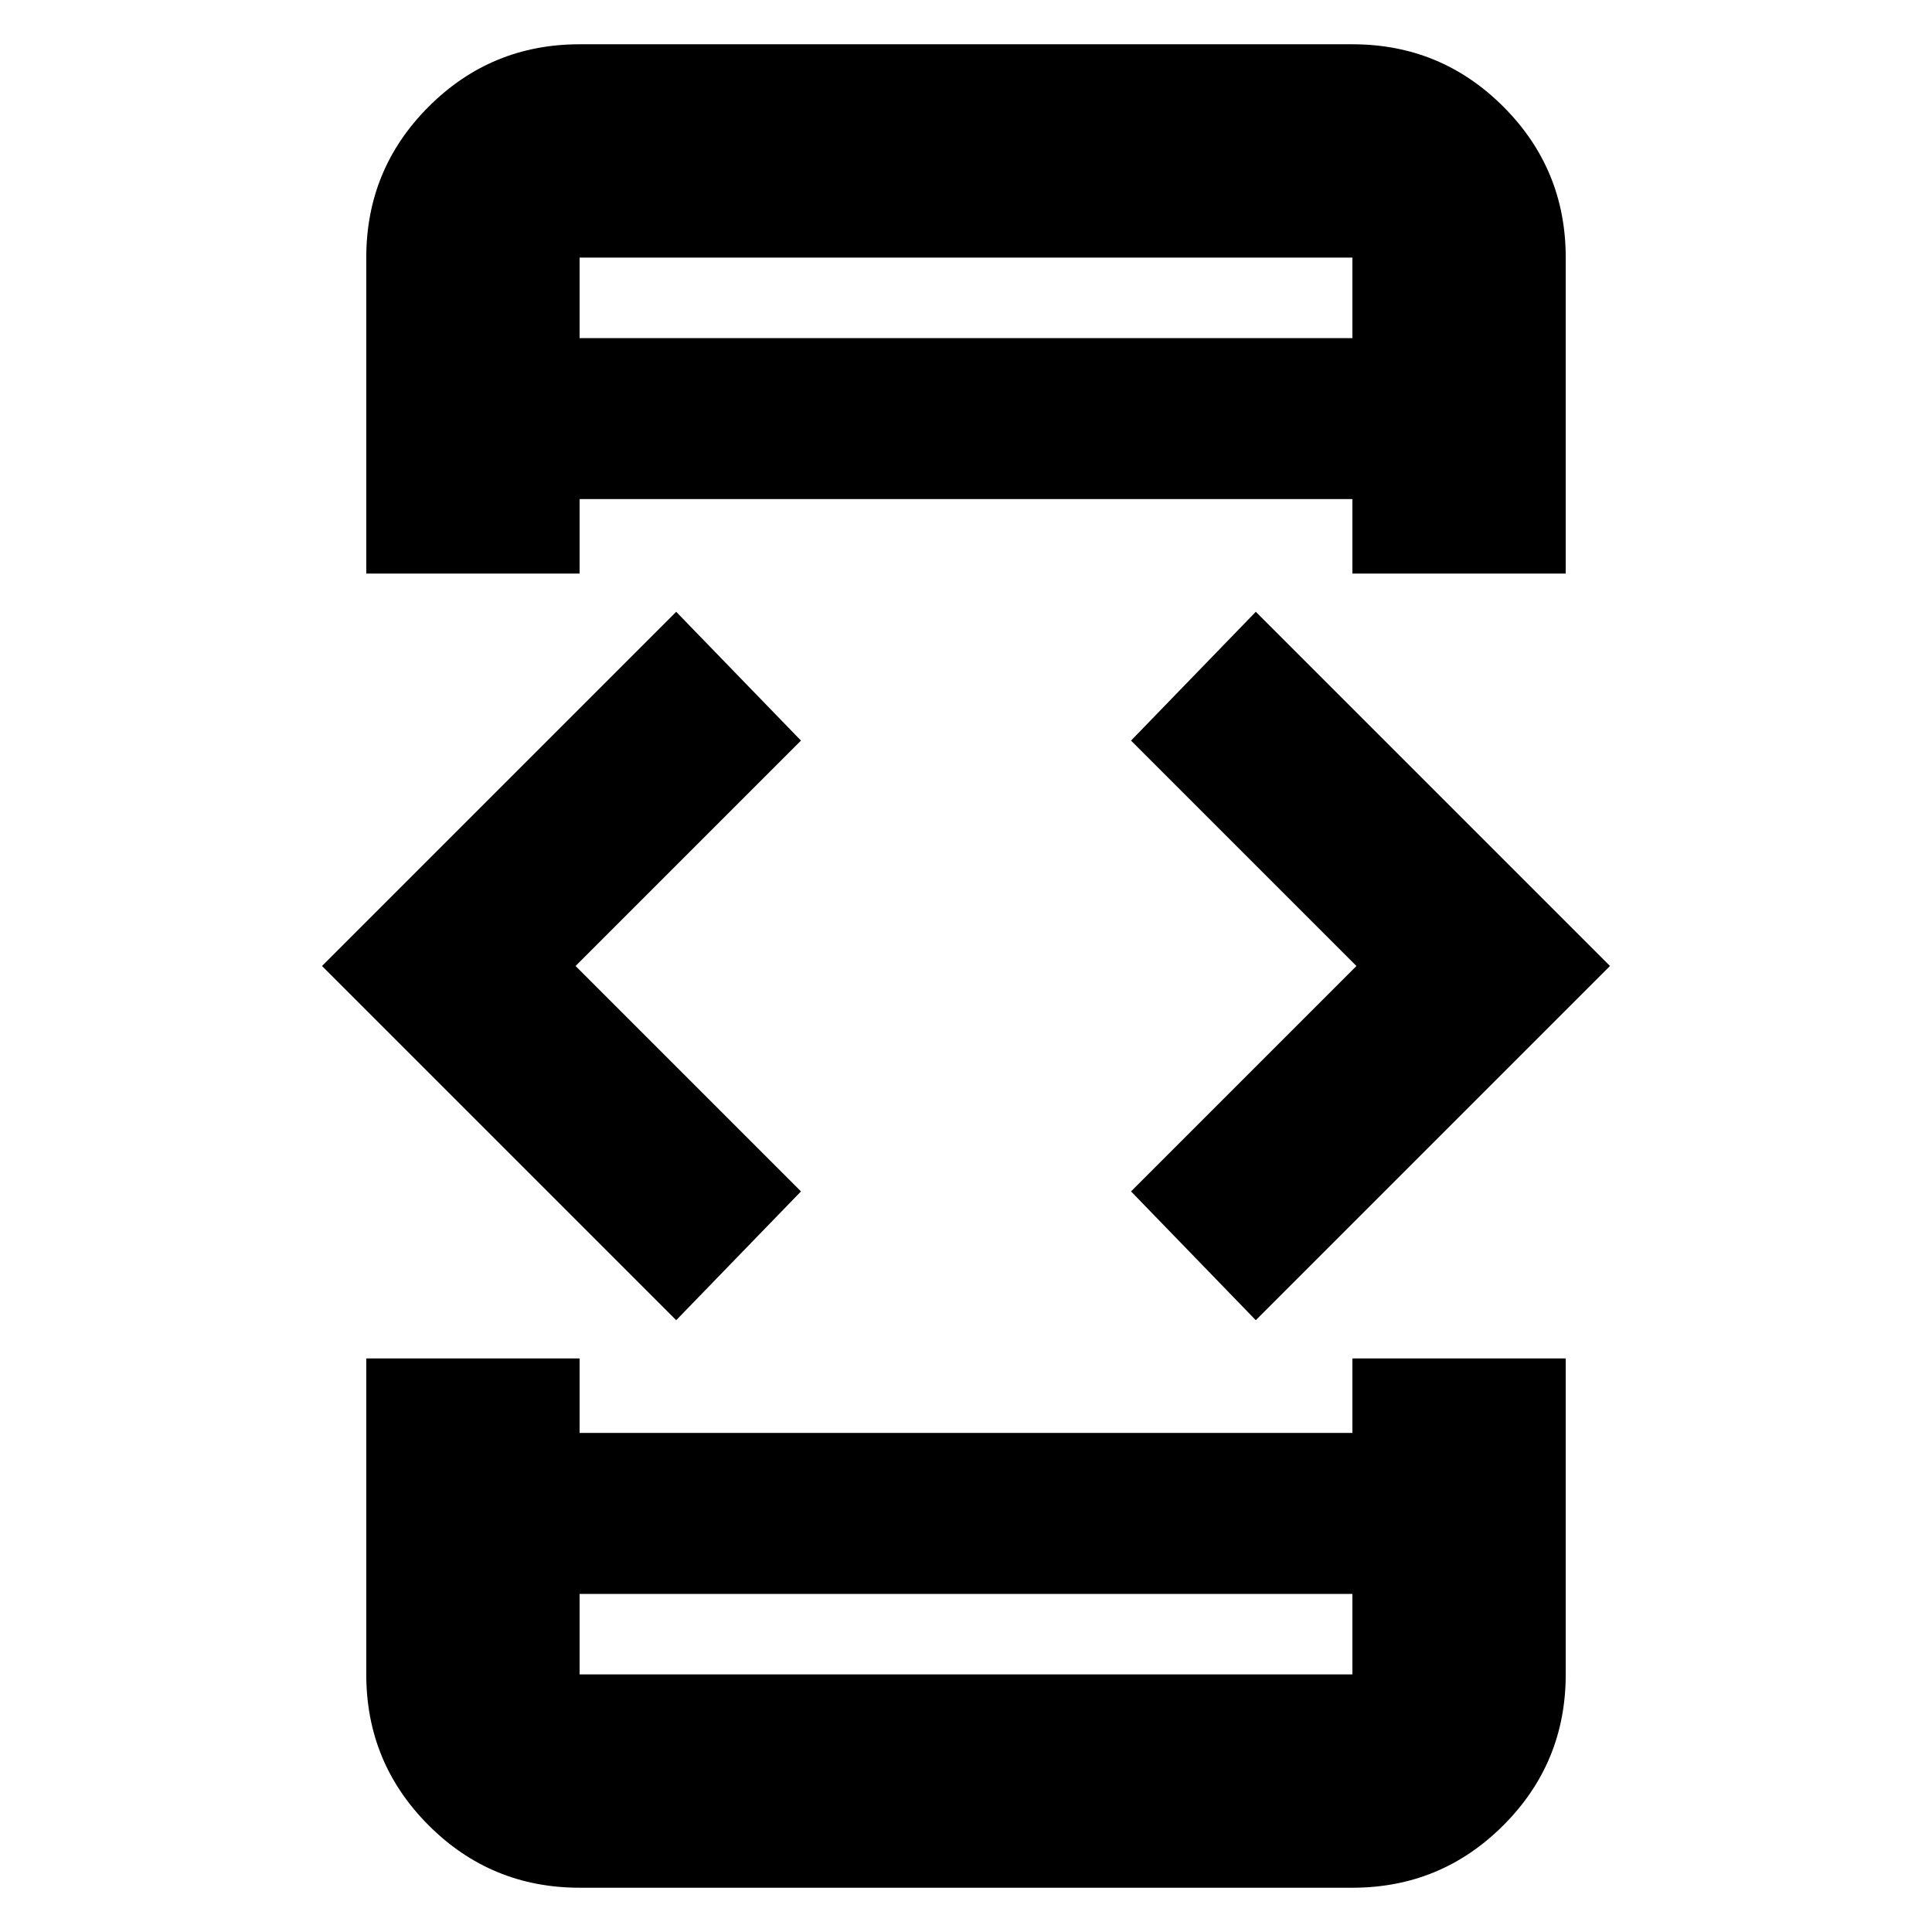 <svg xmlns="http://www.w3.org/2000/svg" height="24" width="24"><path d="M7.2 7.125H4.55V3.2q0-1.1.775-1.875Q6.1.55 7.2.55h9.6q1.1 0 1.875.775.775.775.775 1.875v3.925H16.8V6.2H7.2Zm-2.65 9.75H7.2v.925h9.6v-.925h2.65V20.8q0 1.1-.775 1.875-.775.775-1.875.775H7.2q-1.1 0-1.875-.775Q4.55 21.9 4.55 20.8ZM15.6 16.4l-1.55-1.6 2.8-2.8-2.8-2.8 1.55-1.6L20 12Zm-7.2 0L4 12l4.4-4.4 1.55 1.6-2.8 2.8 2.8 2.8Zm-1.2 3.4v1h9.6v-1Zm0 1v-1 1Zm0-16.6h9.6v-1H7.2Zm0-1v1-1Z"/></svg>